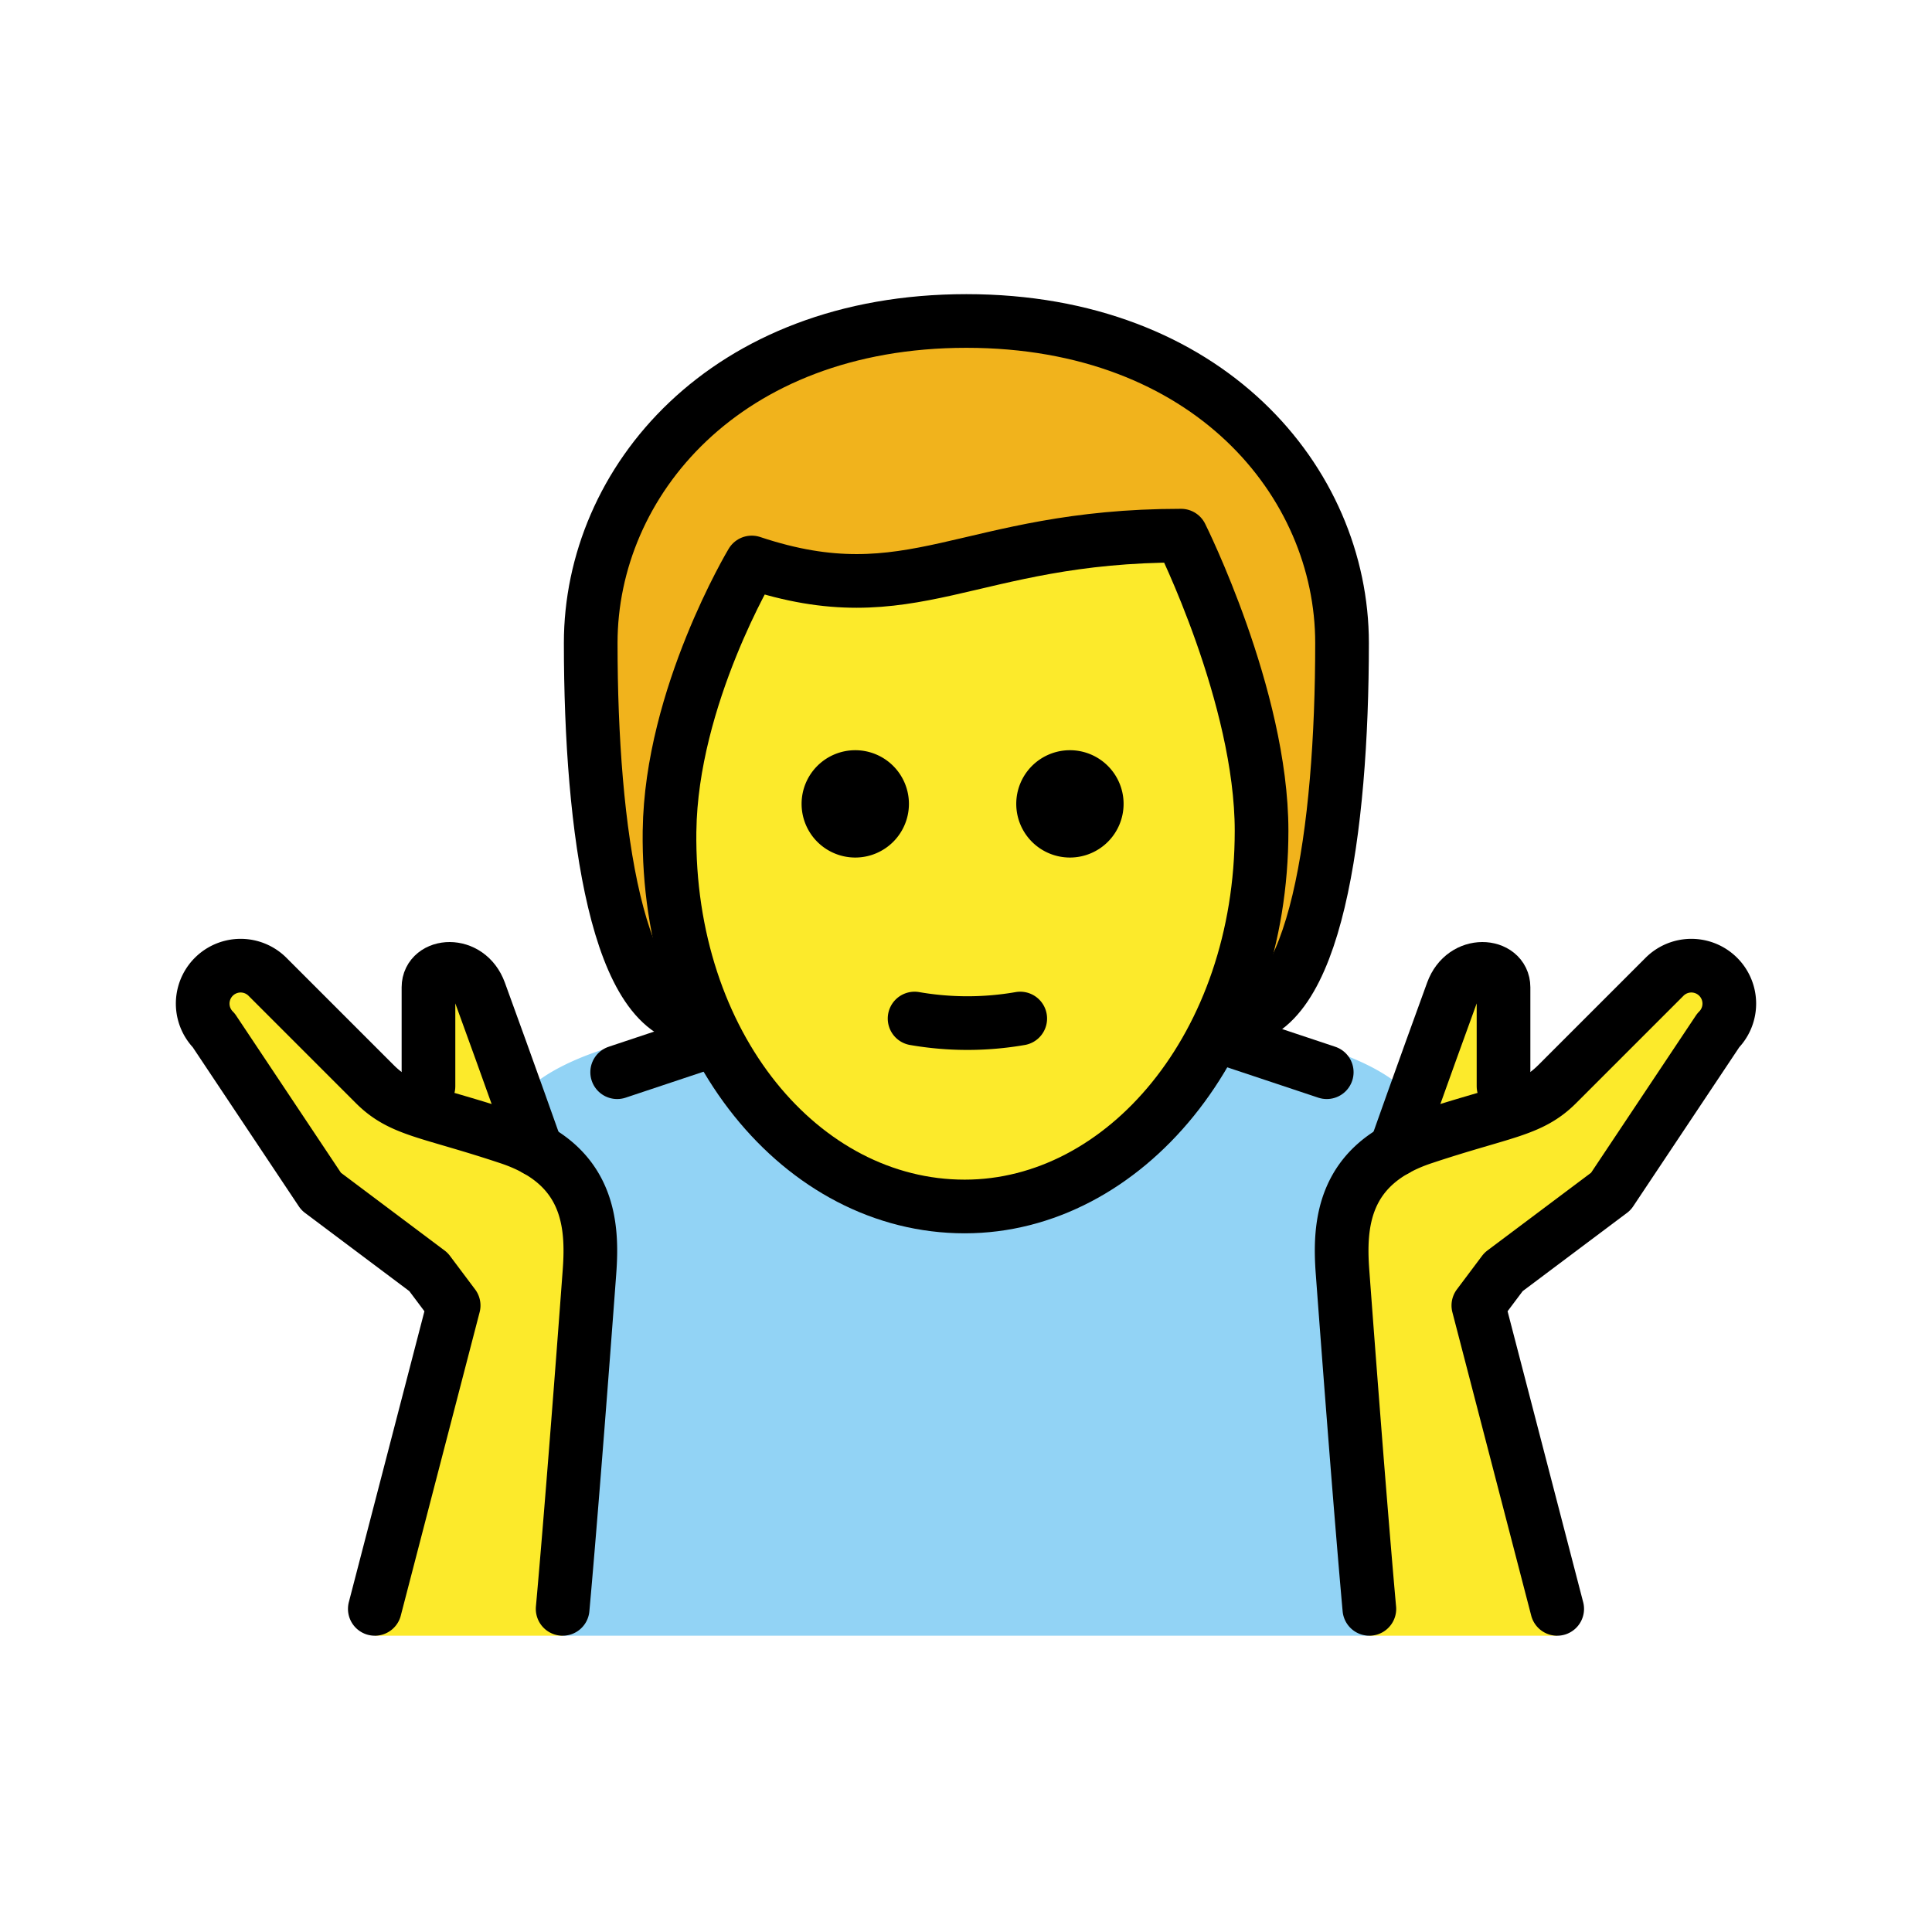 <?xml version="1.0" encoding="UTF-8"?>
<svg id="a" viewBox="0 0 72 72" xmlns="http://www.w3.org/2000/svg"><g id="b"><path d="m23 38.958s-4 1-4 3l2 2a35.36 35.36 0 0 1 1 6c0 2-1 11-1 11h30s-2-15-1-16l3-3c0-2-4-3-4-3" fill="#92d3f5"/></g><g id="c" fill="#fcea2b"><path d="m25 30.958c0 9 4.936 14 11 14 5.936 0 11.064-5 11.064-14a12.133 12.133 0 0 0-1-5c-0.955-3.058-1.627-6.045-1.627-6.045-5.302-0.821-11.051 2.166-16.502 1.269 0 0-2.934 4.776-2.934 9.776z"/><path d="m13.968 60.958 2.938-12.306-0.938-1.25-4-3-4-6a1.414 1.414 0 0 1 2-2l4 4c1 1 2 1 5 2s3.131 3.237 3 5c-0.666 8.973-1 13.556-1 13.556"/><path d="m19.991 42.848s-1.023-2.89-2.117-5.89c-0.432-1.182-1.906-1.031-1.906-0.166v3.69"/><path d="m58.032 60.958-2.938-12.306 0.938-1.25 4-3 4-6a1.414 1.414 0 0 0-2-2l-4 4c-1 1-2 1-5 2s-3.131 3.237-3 5c0.667 8.973 1 13.556 1 13.556"/><path d="M52.01,42.848s1.022-2.89,2.116-5.89c.431-1.182,1.906-1.031,1.906-.166v3.69"/></g><g id="d"><path d="m44.278 19.65c-7.473 0-8.716 3.591-16.36 1.88-3.404-0.762-1.918 16.432-1.918 16.432-3 0-4-7-4-14 0-6 5-12 14-12s14 6 14 12c0 7-1 14-4 14 0 0 0.717-18.312-1.722-18.312z" fill="#f1b31c"/></g><g id="e"><path d="m41.873 29.958a2 2 0 1 1-2-2 2 2 0 0 1 2 2"/><path d="m33.873 29.958a2 2 0 1 1-2-2 2 2 0 0 1 2 2"/><path d="m34.084 37.958a11.5 11.5 0 0 0 3.937 0" fill="none" stroke="#000" stroke-linecap="round" stroke-linejoin="round" stroke-width="2"/><path d="m13.968 59.958 2.938-11.306-0.938-1.25-4-3-4-6a1.414 1.414 0 0 1 2-2l4 4c1 1 2 1 5 2s3.131 3.237 3 5c-0.666 8.973-1 12.556-1 12.556" fill="none" stroke="#000" stroke-linecap="round" stroke-linejoin="round" stroke-width="2"/><path d="m19.991 42.848s-1.023-2.89-2.117-5.89c-0.432-1.182-1.906-1.031-1.906-0.166v3.69" fill="none" stroke="#000" stroke-linecap="round" stroke-linejoin="round" stroke-width="2"/><path d="m58.032 59.958-2.938-11.306 0.938-1.25 4-3 4-6a1.414 1.414 0 0 0-2-2l-4 4c-1 1-2 1-5 2s-3.131 3.237-3 5c0.667 8.973 1 12.556 1 12.556" fill="none" stroke="#000" stroke-linecap="round" stroke-linejoin="round" stroke-width="2"/><path d="M52.01,42.848s1.022-2.89,2.116-5.89c.431-1.182,1.906-1.031,1.906-.166v3.69" fill="none" stroke="#000" stroke-linecap="round" stroke-linejoin="round" stroke-width="2"/><line x1="23" x2="26" y1="39.958" y2="38.958" fill="none" stroke="#000" stroke-linecap="round" stroke-linejoin="round" stroke-width="2"/><line x1="46.006" x2="49.444" y1="38.812" y2="39.958" fill="none" stroke="#000" stroke-linecap="round" stroke-linejoin="round" stroke-width="2"/><path d="m24.951 30.962c-0.102 7.999 4.936 14 11 14 5.936 0 11.064-6 11.064-14 0-5-3-11-3-11-8 0-10 3-16 1 0 0-3 5-3.063 10z" fill="none" stroke="#000" stroke-linejoin="round" stroke-width="2"/><path d="m26.014 37.962c-3 0-4-7-4-14 0-6 5-12 14-12s14 6 14 12c0 7-1 14-4 14" fill="none" stroke="#000" stroke-linecap="round" stroke-linejoin="round" stroke-width="2"/></g></svg>
